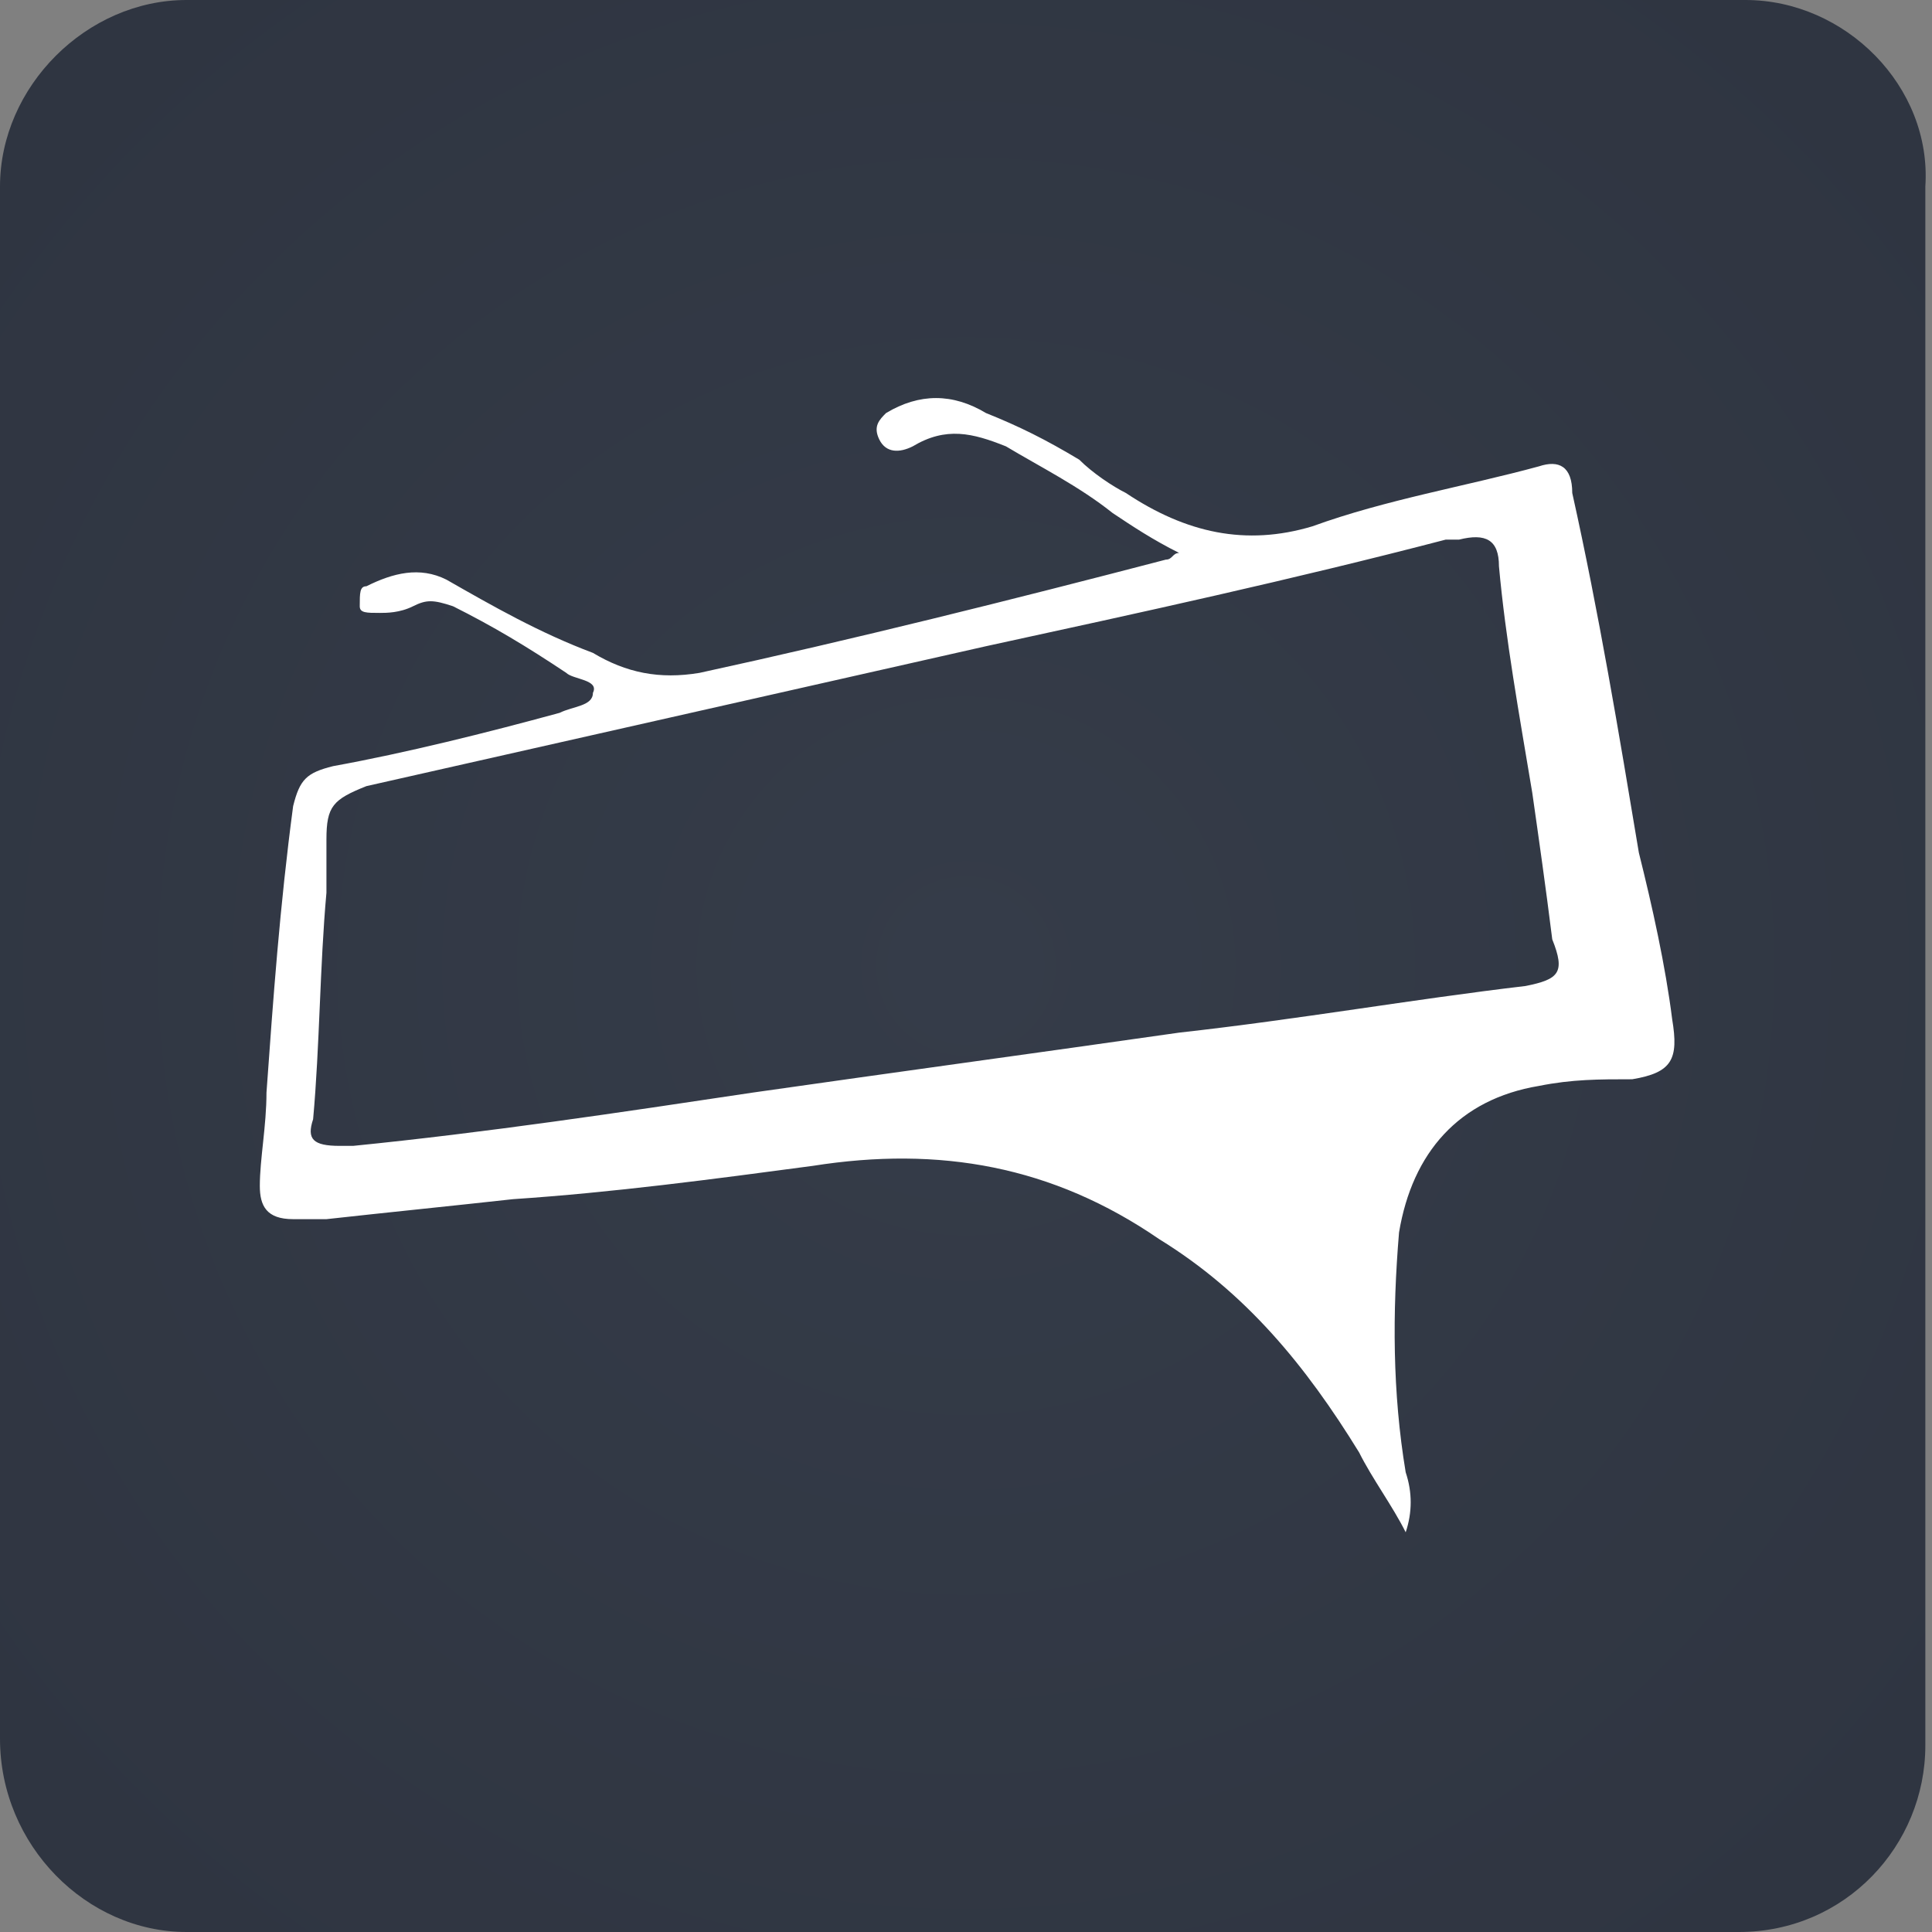 <?xml version="1.0" encoding="utf-8"?>
<!-- Generator: Adobe Illustrator 22.1.0, SVG Export Plug-In . SVG Version: 6.00 Build 0)  -->
<svg version="1.1" id="Layer_1" xmlns="http://www.w3.org/2000/svg" xmlns:xlink="http://www.w3.org/1999/xlink" x="0px" y="0px"
	 viewBox="0 0 29 29" style="enable-background:new 0 0 29 29;" xml:space="preserve">
<rect x="0" y="0" width="29" height="29" fill="#808080" stroke="none"/>
<style type="text/css">
	.st0{fill:url(#SVGID_1_);}
	.st1{fill:#FFFFFF;}
</style>
<g>
	<radialGradient id="SVGID_1_" cx="14.5" cy="14.5" r="18.869" gradientUnits="userSpaceOnUse">
		<stop  offset="0" style="stop-color:#353C49"/>
		<stop  offset="1" style="stop-color:#2F3541"/>
	</radialGradient>
	<path class="st0" d="M26.2,0H2.8C1.3,0,0,1.3,0,2.8v23.3C0,27.7,1.3,29,2.8,29h23.3c1.6,0,2.8-1.3,2.8-2.8V2.8
		C29,1.3,27.7,0,26.2,0z"/>
	<path class="st1" d="M25.1,15.3c-0.1-0.8-0.3-1.7-0.5-2.5c-0.3-1.8-0.6-3.6-1-5.4C23.6,7,23.4,6.9,23.1,7c-1.1,0.3-2.3,0.5-3.4,0.9
		c-1,0.3-1.9,0.1-2.8-0.5c-0.2-0.1-0.5-0.3-0.7-0.5c-0.5-0.3-0.9-0.5-1.4-0.7c-0.5-0.3-1-0.3-1.5,0c-0.1,0.1-0.2,0.2-0.1,0.4
		c0.1,0.2,0.3,0.2,0.5,0.1c0.5-0.3,0.9-0.2,1.4,0c0.5,0.3,1.1,0.6,1.6,1c0.3,0.2,0.6,0.4,1,0.6c-0.1,0-0.1,0.1-0.2,0.1
		c-2.3,0.6-4.7,1.2-7,1.7c-0.6,0.1-1.1,0-1.6-0.3C8.1,9.5,7.4,9.1,6.7,8.7C6.3,8.5,5.9,8.6,5.5,8.8C5.4,8.8,5.4,8.9,5.4,9.1
		c0,0.1,0.1,0.1,0.3,0.1c0.1,0,0.3,0,0.5-0.1C6.4,9,6.5,9,6.8,9.1c0.6,0.3,1.1,0.6,1.7,1c0.1,0.1,0.5,0.1,0.4,0.3
		c0,0.2-0.3,0.2-0.5,0.3c-1.1,0.3-2.3,0.6-3.4,0.8c-0.4,0.1-0.5,0.2-0.6,0.6C4.2,13.6,4.1,15,4,16.4c0,0.5-0.1,1-0.1,1.4
		c0,0.3,0.1,0.5,0.5,0.5c0.1,0,0.3,0,0.5,0c0.9-0.1,1.9-0.2,2.8-0.3c1.5-0.1,3-0.3,4.5-0.5c1.9-0.3,3.6,0,5.2,1.1
		c1.3,0.8,2.2,1.9,3,3.2c0.2,0.4,0.5,0.8,0.7,1.2c0.1-0.3,0.1-0.6,0-0.9c-0.2-1.2-0.2-2.4-0.1-3.6c0.2-1.2,0.9-2,2.1-2.2
		c0.5-0.1,0.9-0.1,1.4-0.1C25.1,16.1,25.2,15.9,25.1,15.3z M22.9,14.8c-1.7,0.2-3.4,0.5-5.2,0.7c-2.1,0.3-4.3,0.6-6.4,0.9
		c-2,0.3-4,0.6-6,0.8c-0.1,0-0.1,0-0.2,0c-0.4,0-0.5-0.1-0.4-0.4c0.1-1.1,0.1-2.3,0.2-3.4c0-0.3,0-0.6,0-0.8c0-0.5,0.1-0.6,0.6-0.8
		c3.1-0.7,6.2-1.4,9.3-2.1c2.3-0.5,4.6-1,6.9-1.6c0.1,0,0.1,0,0.2,0c0.4-0.1,0.6,0,0.6,0.4c0.1,1.1,0.3,2.2,0.5,3.4
		c0.1,0.7,0.2,1.4,0.3,2.2C23.5,14.6,23.4,14.7,22.9,14.8z"/>
</g>
</svg>

